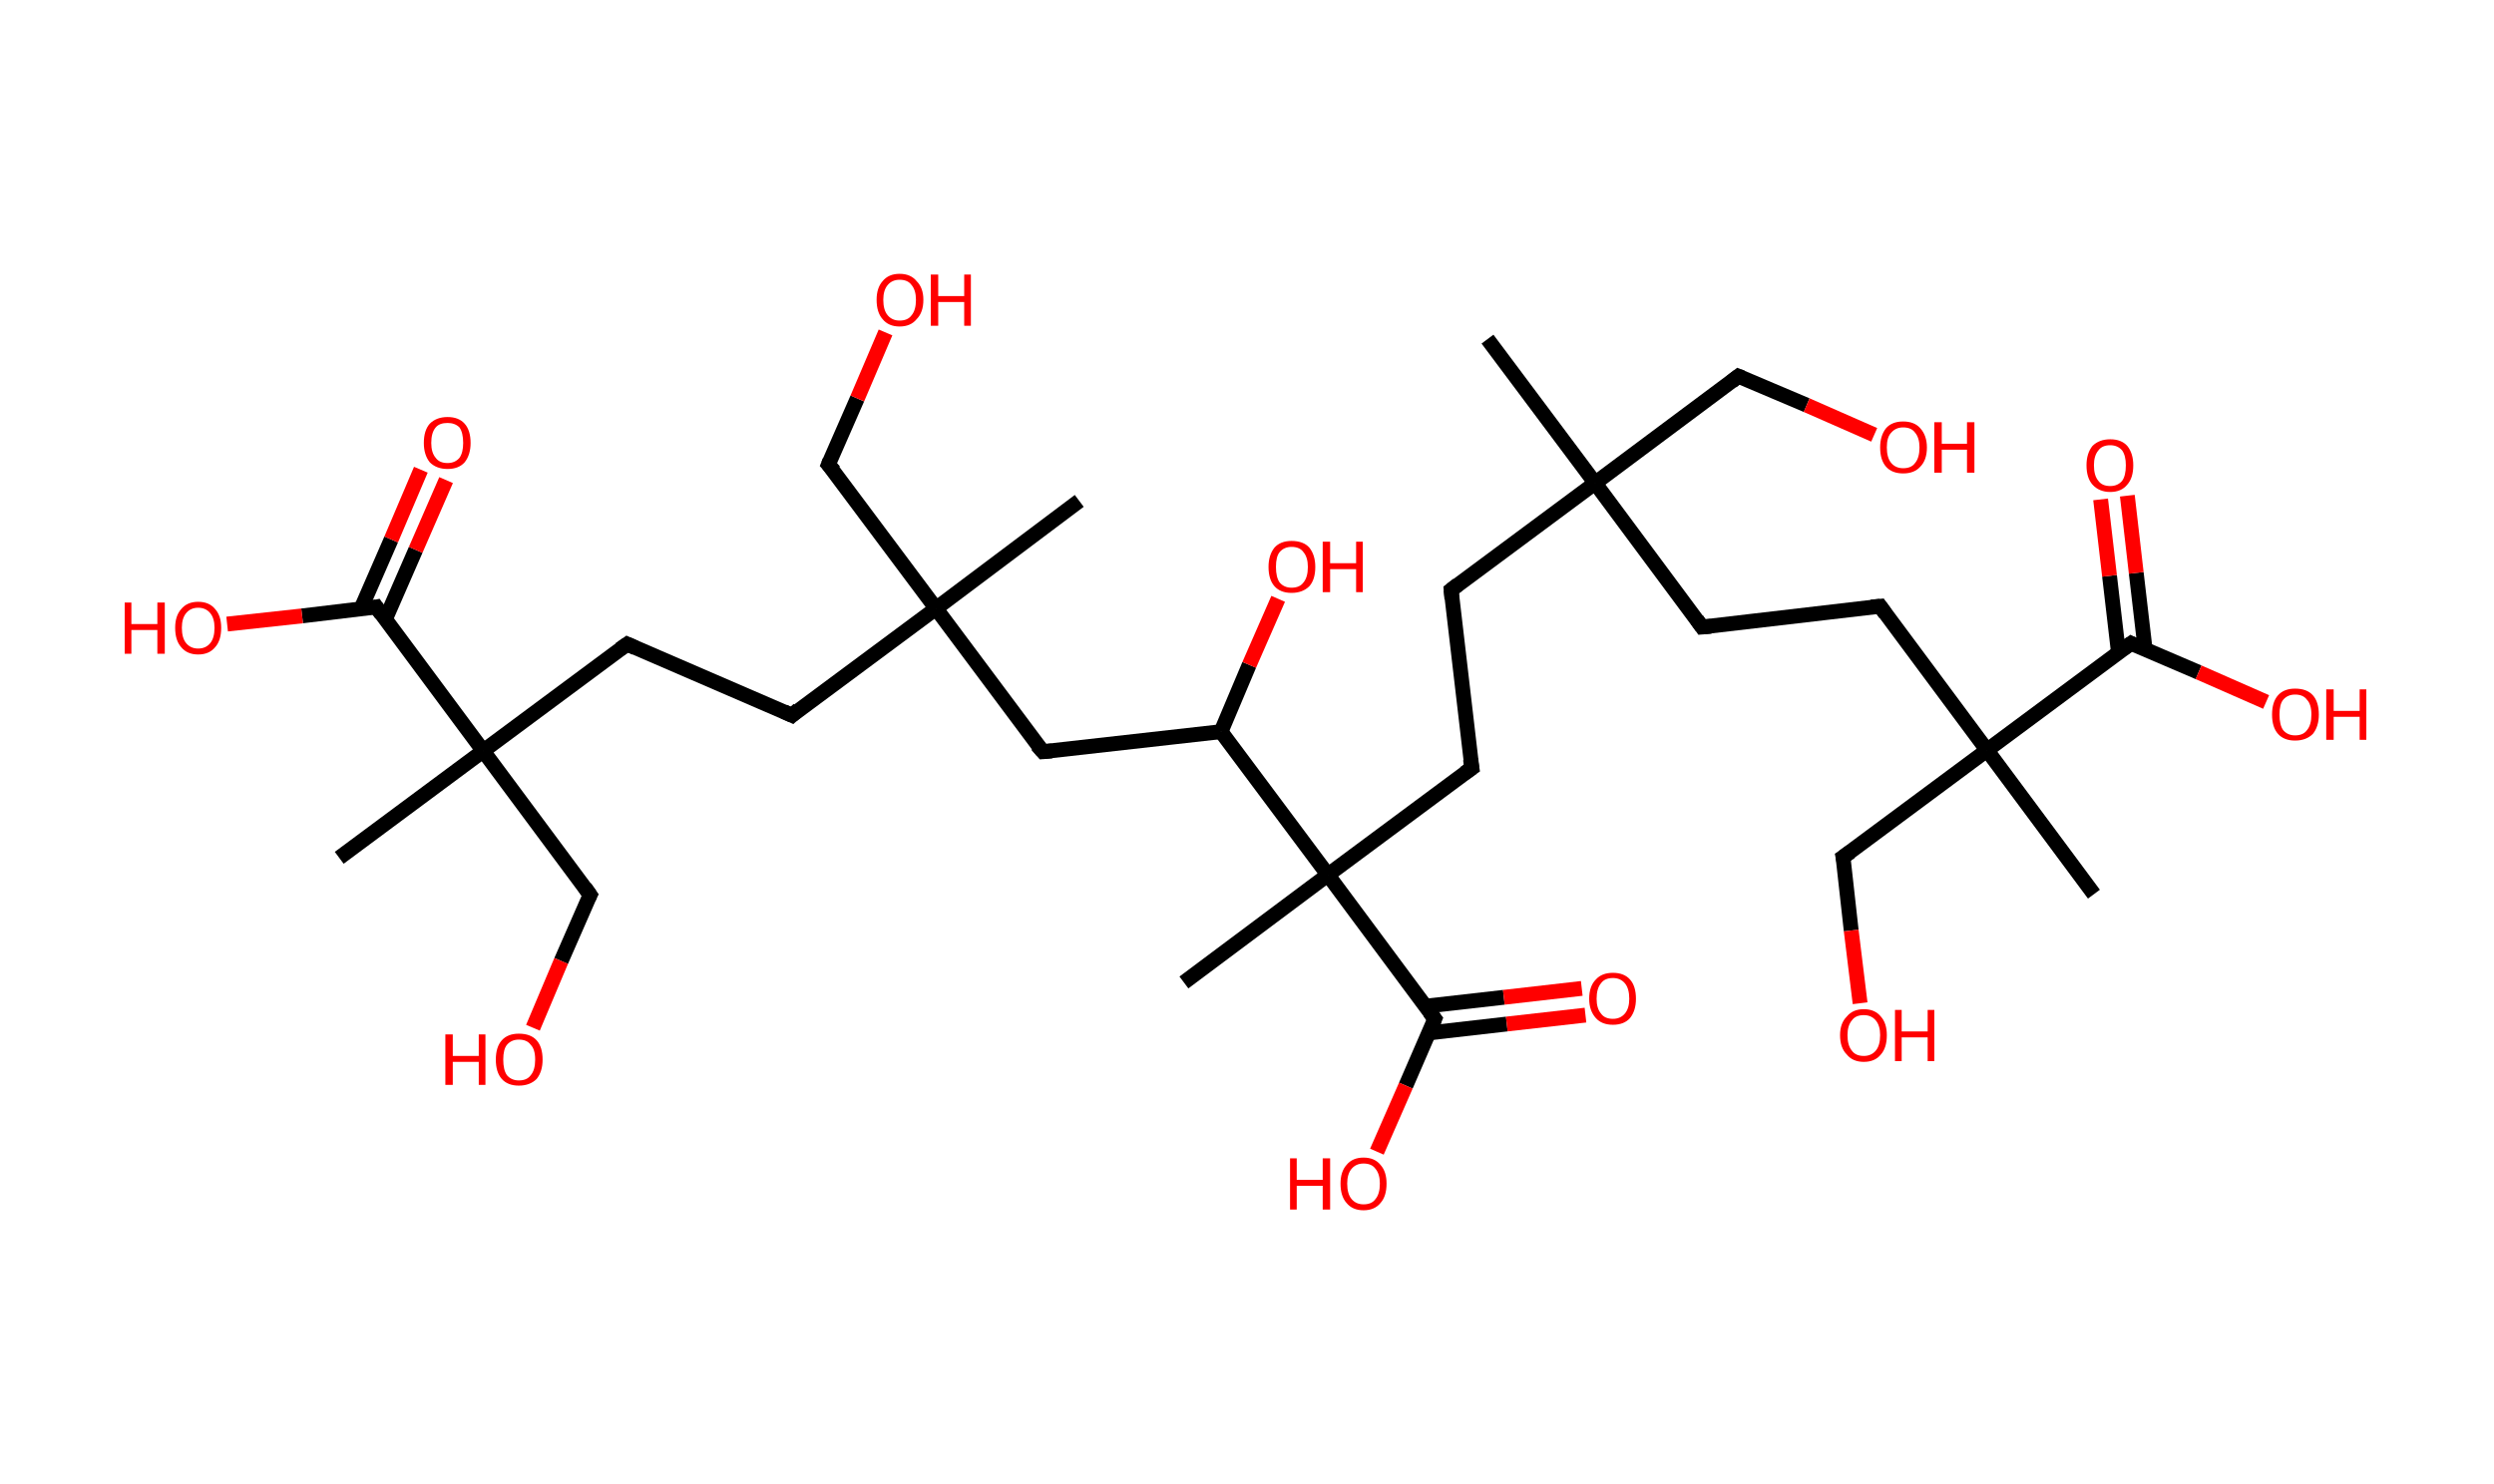 <?xml version='1.0' encoding='ASCII' standalone='yes'?>
<svg xmlns="http://www.w3.org/2000/svg" xmlns:rdkit="http://www.rdkit.org/xml" xmlns:xlink="http://www.w3.org/1999/xlink" version="1.1" baseProfile="full" xml:space="preserve" width="336px" height="200px" viewBox="0 0 336 200">
<!-- END OF HEADER -->
<rect style="opacity:1.0;fill:#FFFFFF;stroke:none" width="336.0" height="200.0" x="0.0" y="0.0"> </rect>
<path class="bond-0 atom-0 atom-1" d="M 200.4,45.7 L 214.9,65.1" style="fill:none;fill-rule:evenodd;stroke:#000000;stroke-width:2.0px;stroke-linecap:butt;stroke-linejoin:miter;stroke-opacity:1"/>
<path class="bond-1 atom-1 atom-2" d="M 214.9,65.1 L 234.2,50.7" style="fill:none;fill-rule:evenodd;stroke:#000000;stroke-width:2.0px;stroke-linecap:butt;stroke-linejoin:miter;stroke-opacity:1"/>
<path class="bond-2 atom-2 atom-3" d="M 234.2,50.7 L 243.4,54.6" style="fill:none;fill-rule:evenodd;stroke:#000000;stroke-width:2.0px;stroke-linecap:butt;stroke-linejoin:miter;stroke-opacity:1"/>
<path class="bond-2 atom-2 atom-3" d="M 243.4,54.6 L 252.5,58.6" style="fill:none;fill-rule:evenodd;stroke:#FF0000;stroke-width:2.0px;stroke-linecap:butt;stroke-linejoin:miter;stroke-opacity:1"/>
<path class="bond-3 atom-1 atom-4" d="M 214.9,65.1 L 229.3,84.5" style="fill:none;fill-rule:evenodd;stroke:#000000;stroke-width:2.0px;stroke-linecap:butt;stroke-linejoin:miter;stroke-opacity:1"/>
<path class="bond-4 atom-4 atom-5" d="M 229.3,84.5 L 253.3,81.7" style="fill:none;fill-rule:evenodd;stroke:#000000;stroke-width:2.0px;stroke-linecap:butt;stroke-linejoin:miter;stroke-opacity:1"/>
<path class="bond-5 atom-5 atom-6" d="M 253.3,81.7 L 267.7,101.1" style="fill:none;fill-rule:evenodd;stroke:#000000;stroke-width:2.0px;stroke-linecap:butt;stroke-linejoin:miter;stroke-opacity:1"/>
<path class="bond-6 atom-6 atom-7" d="M 267.7,101.1 L 282.1,120.5" style="fill:none;fill-rule:evenodd;stroke:#000000;stroke-width:2.0px;stroke-linecap:butt;stroke-linejoin:miter;stroke-opacity:1"/>
<path class="bond-7 atom-6 atom-8" d="M 267.7,101.1 L 248.3,115.5" style="fill:none;fill-rule:evenodd;stroke:#000000;stroke-width:2.0px;stroke-linecap:butt;stroke-linejoin:miter;stroke-opacity:1"/>
<path class="bond-8 atom-8 atom-9" d="M 248.3,115.5 L 249.4,125.4" style="fill:none;fill-rule:evenodd;stroke:#000000;stroke-width:2.0px;stroke-linecap:butt;stroke-linejoin:miter;stroke-opacity:1"/>
<path class="bond-8 atom-8 atom-9" d="M 249.4,125.4 L 250.6,135.2" style="fill:none;fill-rule:evenodd;stroke:#FF0000;stroke-width:2.0px;stroke-linecap:butt;stroke-linejoin:miter;stroke-opacity:1"/>
<path class="bond-9 atom-6 atom-10" d="M 267.7,101.1 L 287.1,86.7" style="fill:none;fill-rule:evenodd;stroke:#000000;stroke-width:2.0px;stroke-linecap:butt;stroke-linejoin:miter;stroke-opacity:1"/>
<path class="bond-10 atom-10 atom-11" d="M 289.0,87.5 L 287.8,77.2" style="fill:none;fill-rule:evenodd;stroke:#000000;stroke-width:2.0px;stroke-linecap:butt;stroke-linejoin:miter;stroke-opacity:1"/>
<path class="bond-10 atom-10 atom-11" d="M 287.8,77.2 L 286.6,66.8" style="fill:none;fill-rule:evenodd;stroke:#FF0000;stroke-width:2.0px;stroke-linecap:butt;stroke-linejoin:miter;stroke-opacity:1"/>
<path class="bond-10 atom-10 atom-11" d="M 285.4,87.9 L 284.2,77.6" style="fill:none;fill-rule:evenodd;stroke:#000000;stroke-width:2.0px;stroke-linecap:butt;stroke-linejoin:miter;stroke-opacity:1"/>
<path class="bond-10 atom-10 atom-11" d="M 284.2,77.6 L 283.0,67.3" style="fill:none;fill-rule:evenodd;stroke:#FF0000;stroke-width:2.0px;stroke-linecap:butt;stroke-linejoin:miter;stroke-opacity:1"/>
<path class="bond-11 atom-10 atom-12" d="M 287.1,86.7 L 296.2,90.6" style="fill:none;fill-rule:evenodd;stroke:#000000;stroke-width:2.0px;stroke-linecap:butt;stroke-linejoin:miter;stroke-opacity:1"/>
<path class="bond-11 atom-10 atom-12" d="M 296.2,90.6 L 305.3,94.6" style="fill:none;fill-rule:evenodd;stroke:#FF0000;stroke-width:2.0px;stroke-linecap:butt;stroke-linejoin:miter;stroke-opacity:1"/>
<path class="bond-12 atom-1 atom-13" d="M 214.9,65.1 L 195.5,79.5" style="fill:none;fill-rule:evenodd;stroke:#000000;stroke-width:2.0px;stroke-linecap:butt;stroke-linejoin:miter;stroke-opacity:1"/>
<path class="bond-13 atom-13 atom-14" d="M 195.5,79.5 L 198.3,103.5" style="fill:none;fill-rule:evenodd;stroke:#000000;stroke-width:2.0px;stroke-linecap:butt;stroke-linejoin:miter;stroke-opacity:1"/>
<path class="bond-14 atom-14 atom-15" d="M 198.3,103.5 L 178.9,117.9" style="fill:none;fill-rule:evenodd;stroke:#000000;stroke-width:2.0px;stroke-linecap:butt;stroke-linejoin:miter;stroke-opacity:1"/>
<path class="bond-15 atom-15 atom-16" d="M 178.9,117.9 L 159.5,132.4" style="fill:none;fill-rule:evenodd;stroke:#000000;stroke-width:2.0px;stroke-linecap:butt;stroke-linejoin:miter;stroke-opacity:1"/>
<path class="bond-16 atom-15 atom-17" d="M 178.9,117.9 L 193.3,137.3" style="fill:none;fill-rule:evenodd;stroke:#000000;stroke-width:2.0px;stroke-linecap:butt;stroke-linejoin:miter;stroke-opacity:1"/>
<path class="bond-17 atom-17 atom-18" d="M 192.5,139.2 L 203.0,138.0" style="fill:none;fill-rule:evenodd;stroke:#000000;stroke-width:2.0px;stroke-linecap:butt;stroke-linejoin:miter;stroke-opacity:1"/>
<path class="bond-17 atom-17 atom-18" d="M 203.0,138.0 L 213.6,136.8" style="fill:none;fill-rule:evenodd;stroke:#FF0000;stroke-width:2.0px;stroke-linecap:butt;stroke-linejoin:miter;stroke-opacity:1"/>
<path class="bond-17 atom-17 atom-18" d="M 192.0,135.6 L 202.6,134.4" style="fill:none;fill-rule:evenodd;stroke:#000000;stroke-width:2.0px;stroke-linecap:butt;stroke-linejoin:miter;stroke-opacity:1"/>
<path class="bond-17 atom-17 atom-18" d="M 202.6,134.4 L 213.1,133.2" style="fill:none;fill-rule:evenodd;stroke:#FF0000;stroke-width:2.0px;stroke-linecap:butt;stroke-linejoin:miter;stroke-opacity:1"/>
<path class="bond-18 atom-17 atom-19" d="M 193.3,137.3 L 189.4,146.3" style="fill:none;fill-rule:evenodd;stroke:#000000;stroke-width:2.0px;stroke-linecap:butt;stroke-linejoin:miter;stroke-opacity:1"/>
<path class="bond-18 atom-17 atom-19" d="M 189.4,146.3 L 185.5,155.2" style="fill:none;fill-rule:evenodd;stroke:#FF0000;stroke-width:2.0px;stroke-linecap:butt;stroke-linejoin:miter;stroke-opacity:1"/>
<path class="bond-19 atom-15 atom-20" d="M 178.9,117.9 L 164.5,98.6" style="fill:none;fill-rule:evenodd;stroke:#000000;stroke-width:2.0px;stroke-linecap:butt;stroke-linejoin:miter;stroke-opacity:1"/>
<path class="bond-20 atom-20 atom-21" d="M 164.5,98.6 L 168.3,89.6" style="fill:none;fill-rule:evenodd;stroke:#000000;stroke-width:2.0px;stroke-linecap:butt;stroke-linejoin:miter;stroke-opacity:1"/>
<path class="bond-20 atom-20 atom-21" d="M 168.3,89.6 L 172.2,80.7" style="fill:none;fill-rule:evenodd;stroke:#FF0000;stroke-width:2.0px;stroke-linecap:butt;stroke-linejoin:miter;stroke-opacity:1"/>
<path class="bond-21 atom-20 atom-22" d="M 164.5,98.6 L 140.5,101.3" style="fill:none;fill-rule:evenodd;stroke:#000000;stroke-width:2.0px;stroke-linecap:butt;stroke-linejoin:miter;stroke-opacity:1"/>
<path class="bond-22 atom-22 atom-23" d="M 140.5,101.3 L 126.1,82.0" style="fill:none;fill-rule:evenodd;stroke:#000000;stroke-width:2.0px;stroke-linecap:butt;stroke-linejoin:miter;stroke-opacity:1"/>
<path class="bond-23 atom-23 atom-24" d="M 126.1,82.0 L 145.4,67.5" style="fill:none;fill-rule:evenodd;stroke:#000000;stroke-width:2.0px;stroke-linecap:butt;stroke-linejoin:miter;stroke-opacity:1"/>
<path class="bond-24 atom-23 atom-25" d="M 126.1,82.0 L 111.6,62.6" style="fill:none;fill-rule:evenodd;stroke:#000000;stroke-width:2.0px;stroke-linecap:butt;stroke-linejoin:miter;stroke-opacity:1"/>
<path class="bond-25 atom-25 atom-26" d="M 111.6,62.6 L 115.5,53.7" style="fill:none;fill-rule:evenodd;stroke:#000000;stroke-width:2.0px;stroke-linecap:butt;stroke-linejoin:miter;stroke-opacity:1"/>
<path class="bond-25 atom-25 atom-26" d="M 115.5,53.7 L 119.3,44.8" style="fill:none;fill-rule:evenodd;stroke:#FF0000;stroke-width:2.0px;stroke-linecap:butt;stroke-linejoin:miter;stroke-opacity:1"/>
<path class="bond-26 atom-23 atom-27" d="M 126.1,82.0 L 106.7,96.4" style="fill:none;fill-rule:evenodd;stroke:#000000;stroke-width:2.0px;stroke-linecap:butt;stroke-linejoin:miter;stroke-opacity:1"/>
<path class="bond-27 atom-27 atom-28" d="M 106.7,96.4 L 84.5,86.8" style="fill:none;fill-rule:evenodd;stroke:#000000;stroke-width:2.0px;stroke-linecap:butt;stroke-linejoin:miter;stroke-opacity:1"/>
<path class="bond-28 atom-28 atom-29" d="M 84.5,86.8 L 65.1,101.2" style="fill:none;fill-rule:evenodd;stroke:#000000;stroke-width:2.0px;stroke-linecap:butt;stroke-linejoin:miter;stroke-opacity:1"/>
<path class="bond-29 atom-29 atom-30" d="M 65.1,101.2 L 45.7,115.6" style="fill:none;fill-rule:evenodd;stroke:#000000;stroke-width:2.0px;stroke-linecap:butt;stroke-linejoin:miter;stroke-opacity:1"/>
<path class="bond-30 atom-29 atom-31" d="M 65.1,101.2 L 79.5,120.6" style="fill:none;fill-rule:evenodd;stroke:#000000;stroke-width:2.0px;stroke-linecap:butt;stroke-linejoin:miter;stroke-opacity:1"/>
<path class="bond-31 atom-31 atom-32" d="M 79.5,120.6 L 75.6,129.5" style="fill:none;fill-rule:evenodd;stroke:#000000;stroke-width:2.0px;stroke-linecap:butt;stroke-linejoin:miter;stroke-opacity:1"/>
<path class="bond-31 atom-31 atom-32" d="M 75.6,129.5 L 71.8,138.5" style="fill:none;fill-rule:evenodd;stroke:#FF0000;stroke-width:2.0px;stroke-linecap:butt;stroke-linejoin:miter;stroke-opacity:1"/>
<path class="bond-32 atom-29 atom-33" d="M 65.1,101.2 L 50.7,81.8" style="fill:none;fill-rule:evenodd;stroke:#000000;stroke-width:2.0px;stroke-linecap:butt;stroke-linejoin:miter;stroke-opacity:1"/>
<path class="bond-33 atom-33 atom-34" d="M 51.9,83.5 L 56.0,74.1" style="fill:none;fill-rule:evenodd;stroke:#000000;stroke-width:2.0px;stroke-linecap:butt;stroke-linejoin:miter;stroke-opacity:1"/>
<path class="bond-33 atom-33 atom-34" d="M 56.0,74.1 L 60.1,64.7" style="fill:none;fill-rule:evenodd;stroke:#FF0000;stroke-width:2.0px;stroke-linecap:butt;stroke-linejoin:miter;stroke-opacity:1"/>
<path class="bond-33 atom-33 atom-34" d="M 48.6,82.1 L 52.7,72.7" style="fill:none;fill-rule:evenodd;stroke:#000000;stroke-width:2.0px;stroke-linecap:butt;stroke-linejoin:miter;stroke-opacity:1"/>
<path class="bond-33 atom-33 atom-34" d="M 52.7,72.7 L 56.7,63.3" style="fill:none;fill-rule:evenodd;stroke:#FF0000;stroke-width:2.0px;stroke-linecap:butt;stroke-linejoin:miter;stroke-opacity:1"/>
<path class="bond-34 atom-33 atom-35" d="M 50.7,81.8 L 40.7,83.0" style="fill:none;fill-rule:evenodd;stroke:#000000;stroke-width:2.0px;stroke-linecap:butt;stroke-linejoin:miter;stroke-opacity:1"/>
<path class="bond-34 atom-33 atom-35" d="M 40.7,83.0 L 30.6,84.1" style="fill:none;fill-rule:evenodd;stroke:#FF0000;stroke-width:2.0px;stroke-linecap:butt;stroke-linejoin:miter;stroke-opacity:1"/>
<path d="M 233.3,51.4 L 234.2,50.7 L 234.7,50.9" style="fill:none;stroke:#000000;stroke-width:2.0px;stroke-linecap:butt;stroke-linejoin:miter;stroke-opacity:1;"/>
<path d="M 228.6,83.5 L 229.3,84.5 L 230.5,84.4" style="fill:none;stroke:#000000;stroke-width:2.0px;stroke-linecap:butt;stroke-linejoin:miter;stroke-opacity:1;"/>
<path d="M 252.1,81.8 L 253.3,81.7 L 254.0,82.7" style="fill:none;stroke:#000000;stroke-width:2.0px;stroke-linecap:butt;stroke-linejoin:miter;stroke-opacity:1;"/>
<path d="M 249.3,114.8 L 248.3,115.5 L 248.4,116.0" style="fill:none;stroke:#000000;stroke-width:2.0px;stroke-linecap:butt;stroke-linejoin:miter;stroke-opacity:1;"/>
<path d="M 286.1,87.4 L 287.1,86.7 L 287.5,86.9" style="fill:none;stroke:#000000;stroke-width:2.0px;stroke-linecap:butt;stroke-linejoin:miter;stroke-opacity:1;"/>
<path d="M 196.4,78.8 L 195.5,79.5 L 195.6,80.7" style="fill:none;stroke:#000000;stroke-width:2.0px;stroke-linecap:butt;stroke-linejoin:miter;stroke-opacity:1;"/>
<path d="M 198.1,102.3 L 198.3,103.5 L 197.3,104.2" style="fill:none;stroke:#000000;stroke-width:2.0px;stroke-linecap:butt;stroke-linejoin:miter;stroke-opacity:1;"/>
<path d="M 192.6,136.4 L 193.3,137.3 L 193.1,137.8" style="fill:none;stroke:#000000;stroke-width:2.0px;stroke-linecap:butt;stroke-linejoin:miter;stroke-opacity:1;"/>
<path d="M 141.7,101.2 L 140.5,101.3 L 139.7,100.4" style="fill:none;stroke:#000000;stroke-width:2.0px;stroke-linecap:butt;stroke-linejoin:miter;stroke-opacity:1;"/>
<path d="M 112.4,63.5 L 111.6,62.6 L 111.8,62.1" style="fill:none;stroke:#000000;stroke-width:2.0px;stroke-linecap:butt;stroke-linejoin:miter;stroke-opacity:1;"/>
<path d="M 107.6,95.6 L 106.7,96.4 L 105.6,95.9" style="fill:none;stroke:#000000;stroke-width:2.0px;stroke-linecap:butt;stroke-linejoin:miter;stroke-opacity:1;"/>
<path d="M 85.6,87.3 L 84.5,86.8 L 83.5,87.5" style="fill:none;stroke:#000000;stroke-width:2.0px;stroke-linecap:butt;stroke-linejoin:miter;stroke-opacity:1;"/>
<path d="M 78.8,119.6 L 79.5,120.6 L 79.3,121.0" style="fill:none;stroke:#000000;stroke-width:2.0px;stroke-linecap:butt;stroke-linejoin:miter;stroke-opacity:1;"/>
<path d="M 51.4,82.8 L 50.7,81.8 L 50.2,81.9" style="fill:none;stroke:#000000;stroke-width:2.0px;stroke-linecap:butt;stroke-linejoin:miter;stroke-opacity:1;"/>
<path class="atom-3" d="M 253.3 60.3 Q 253.3 58.7, 254.1 57.7 Q 254.9 56.8, 256.4 56.8 Q 257.9 56.8, 258.7 57.7 Q 259.6 58.7, 259.6 60.3 Q 259.6 62.0, 258.7 62.9 Q 257.9 63.8, 256.4 63.8 Q 254.9 63.8, 254.1 62.9 Q 253.3 62.0, 253.3 60.3 M 256.4 63.1 Q 257.5 63.1, 258.0 62.4 Q 258.6 61.7, 258.6 60.3 Q 258.6 59.0, 258.0 58.3 Q 257.5 57.6, 256.4 57.6 Q 255.4 57.6, 254.8 58.3 Q 254.2 58.9, 254.2 60.3 Q 254.2 61.7, 254.8 62.4 Q 255.4 63.1, 256.4 63.1 " fill="#FF0000"/>
<path class="atom-3" d="M 260.6 56.9 L 261.6 56.9 L 261.6 59.8 L 265.0 59.8 L 265.0 56.9 L 266.0 56.9 L 266.0 63.7 L 265.0 63.7 L 265.0 60.6 L 261.6 60.6 L 261.6 63.7 L 260.6 63.7 L 260.6 56.9 " fill="#FF0000"/>
<path class="atom-9" d="M 247.9 139.5 Q 247.9 137.9, 248.8 137.0 Q 249.6 136.0, 251.1 136.0 Q 252.6 136.0, 253.4 137.0 Q 254.2 137.9, 254.2 139.5 Q 254.2 141.2, 253.4 142.1 Q 252.6 143.1, 251.1 143.1 Q 249.6 143.1, 248.8 142.1 Q 247.9 141.2, 247.9 139.5 M 251.1 142.3 Q 252.1 142.3, 252.7 141.6 Q 253.3 140.9, 253.3 139.5 Q 253.3 138.2, 252.7 137.5 Q 252.1 136.8, 251.1 136.8 Q 250.0 136.8, 249.5 137.5 Q 248.9 138.2, 248.9 139.5 Q 248.9 140.9, 249.5 141.6 Q 250.0 142.3, 251.1 142.3 " fill="#FF0000"/>
<path class="atom-9" d="M 255.3 136.1 L 256.2 136.1 L 256.2 139.0 L 259.7 139.0 L 259.7 136.1 L 260.6 136.1 L 260.6 143.0 L 259.7 143.0 L 259.7 139.8 L 256.2 139.8 L 256.2 143.0 L 255.3 143.0 L 255.3 136.1 " fill="#FF0000"/>
<path class="atom-11" d="M 281.1 62.7 Q 281.1 61.1, 281.9 60.1 Q 282.8 59.2, 284.3 59.2 Q 285.8 59.2, 286.6 60.1 Q 287.4 61.1, 287.4 62.7 Q 287.4 64.4, 286.6 65.3 Q 285.8 66.3, 284.3 66.3 Q 282.8 66.3, 281.9 65.3 Q 281.1 64.4, 281.1 62.7 M 284.3 65.5 Q 285.3 65.5, 285.9 64.8 Q 286.4 64.1, 286.4 62.7 Q 286.4 61.4, 285.9 60.7 Q 285.3 60.0, 284.3 60.0 Q 283.2 60.0, 282.7 60.7 Q 282.1 61.4, 282.1 62.7 Q 282.1 64.1, 282.7 64.8 Q 283.2 65.5, 284.3 65.5 " fill="#FF0000"/>
<path class="atom-12" d="M 306.1 96.3 Q 306.1 94.6, 306.9 93.7 Q 307.7 92.8, 309.2 92.8 Q 310.8 92.8, 311.6 93.7 Q 312.4 94.6, 312.4 96.3 Q 312.4 97.9, 311.6 98.9 Q 310.7 99.8, 309.2 99.8 Q 307.7 99.8, 306.9 98.9 Q 306.1 98.0, 306.1 96.3 M 309.2 99.1 Q 310.3 99.1, 310.8 98.4 Q 311.4 97.7, 311.4 96.3 Q 311.4 94.9, 310.8 94.3 Q 310.3 93.6, 309.2 93.6 Q 308.2 93.6, 307.6 94.3 Q 307.1 94.9, 307.1 96.3 Q 307.1 97.7, 307.6 98.4 Q 308.2 99.1, 309.2 99.1 " fill="#FF0000"/>
<path class="atom-12" d="M 313.4 92.9 L 314.4 92.9 L 314.4 95.8 L 317.9 95.8 L 317.9 92.9 L 318.8 92.9 L 318.8 99.7 L 317.9 99.7 L 317.9 96.6 L 314.4 96.6 L 314.4 99.7 L 313.4 99.7 L 313.4 92.9 " fill="#FF0000"/>
<path class="atom-18" d="M 214.1 134.6 Q 214.1 132.9, 215.0 132.0 Q 215.8 131.1, 217.3 131.1 Q 218.8 131.1, 219.6 132.0 Q 220.4 132.9, 220.4 134.6 Q 220.4 136.2, 219.6 137.2 Q 218.8 138.1, 217.3 138.1 Q 215.8 138.1, 215.0 137.2 Q 214.1 136.2, 214.1 134.6 M 217.3 137.3 Q 218.3 137.3, 218.9 136.6 Q 219.5 135.9, 219.5 134.6 Q 219.5 133.2, 218.9 132.5 Q 218.3 131.8, 217.3 131.8 Q 216.2 131.8, 215.7 132.5 Q 215.1 133.2, 215.1 134.6 Q 215.1 135.9, 215.7 136.6 Q 216.2 137.3, 217.3 137.3 " fill="#FF0000"/>
<path class="atom-19" d="M 173.8 156.1 L 174.7 156.1 L 174.7 159.0 L 178.2 159.0 L 178.2 156.1 L 179.2 156.1 L 179.2 163.0 L 178.2 163.0 L 178.2 159.8 L 174.7 159.8 L 174.7 163.0 L 173.8 163.0 L 173.8 156.1 " fill="#FF0000"/>
<path class="atom-19" d="M 180.6 159.5 Q 180.6 157.9, 181.4 157.0 Q 182.2 156.0, 183.7 156.0 Q 185.2 156.0, 186.0 157.0 Q 186.8 157.9, 186.8 159.5 Q 186.8 161.2, 186.0 162.1 Q 185.2 163.1, 183.7 163.1 Q 182.2 163.1, 181.4 162.1 Q 180.6 161.2, 180.6 159.5 M 183.7 162.3 Q 184.8 162.3, 185.3 161.6 Q 185.9 160.9, 185.9 159.5 Q 185.9 158.2, 185.3 157.5 Q 184.8 156.8, 183.7 156.8 Q 182.7 156.8, 182.1 157.5 Q 181.5 158.2, 181.5 159.5 Q 181.5 160.9, 182.1 161.6 Q 182.7 162.3, 183.7 162.3 " fill="#FF0000"/>
<path class="atom-21" d="M 170.9 76.4 Q 170.9 74.8, 171.7 73.8 Q 172.5 72.9, 174.0 72.9 Q 175.6 72.9, 176.4 73.8 Q 177.2 74.8, 177.2 76.4 Q 177.2 78.1, 176.4 79.0 Q 175.5 79.9, 174.0 79.9 Q 172.5 79.9, 171.7 79.0 Q 170.9 78.1, 170.9 76.4 M 174.0 79.2 Q 175.1 79.2, 175.6 78.5 Q 176.2 77.8, 176.2 76.4 Q 176.2 75.1, 175.6 74.4 Q 175.1 73.7, 174.0 73.7 Q 173.0 73.7, 172.4 74.4 Q 171.9 75.0, 171.9 76.4 Q 171.9 77.8, 172.4 78.5 Q 173.0 79.2, 174.0 79.2 " fill="#FF0000"/>
<path class="atom-21" d="M 178.2 73.0 L 179.2 73.0 L 179.2 75.9 L 182.7 75.9 L 182.7 73.0 L 183.6 73.0 L 183.6 79.8 L 182.7 79.8 L 182.7 76.7 L 179.2 76.7 L 179.2 79.8 L 178.2 79.8 L 178.2 73.0 " fill="#FF0000"/>
<path class="atom-26" d="M 118.1 40.4 Q 118.1 38.8, 118.9 37.9 Q 119.7 36.9, 121.2 36.9 Q 122.7 36.9, 123.5 37.9 Q 124.4 38.8, 124.4 40.4 Q 124.4 42.1, 123.5 43.0 Q 122.7 44.0, 121.2 44.0 Q 119.7 44.0, 118.9 43.0 Q 118.1 42.1, 118.1 40.4 M 121.2 43.2 Q 122.3 43.2, 122.8 42.5 Q 123.4 41.8, 123.4 40.4 Q 123.4 39.1, 122.8 38.4 Q 122.3 37.7, 121.2 37.7 Q 120.2 37.7, 119.6 38.4 Q 119.0 39.1, 119.0 40.4 Q 119.0 41.8, 119.6 42.5 Q 120.2 43.2, 121.2 43.2 " fill="#FF0000"/>
<path class="atom-26" d="M 125.4 37.0 L 126.4 37.0 L 126.4 39.9 L 129.9 39.9 L 129.9 37.0 L 130.8 37.0 L 130.8 43.9 L 129.9 43.9 L 129.9 40.7 L 126.4 40.7 L 126.4 43.9 L 125.4 43.9 L 125.4 37.0 " fill="#FF0000"/>
<path class="atom-32" d="M 60.0 139.4 L 61.0 139.4 L 61.0 142.3 L 64.5 142.3 L 64.5 139.4 L 65.4 139.4 L 65.4 146.2 L 64.5 146.2 L 64.5 143.1 L 61.0 143.1 L 61.0 146.2 L 60.0 146.2 L 60.0 139.4 " fill="#FF0000"/>
<path class="atom-32" d="M 66.8 142.8 Q 66.8 141.1, 67.6 140.2 Q 68.4 139.3, 69.9 139.3 Q 71.5 139.3, 72.3 140.2 Q 73.1 141.1, 73.1 142.8 Q 73.1 144.4, 72.3 145.4 Q 71.4 146.3, 69.9 146.3 Q 68.4 146.3, 67.6 145.4 Q 66.8 144.5, 66.8 142.8 M 69.9 145.6 Q 71.0 145.6, 71.5 144.9 Q 72.1 144.2, 72.1 142.8 Q 72.1 141.4, 71.5 140.8 Q 71.0 140.1, 69.9 140.1 Q 68.9 140.1, 68.3 140.8 Q 67.8 141.4, 67.8 142.8 Q 67.8 144.2, 68.3 144.9 Q 68.9 145.6, 69.9 145.6 " fill="#FF0000"/>
<path class="atom-34" d="M 57.1 59.7 Q 57.1 58.0, 57.9 57.1 Q 58.8 56.2, 60.3 56.2 Q 61.8 56.2, 62.6 57.1 Q 63.4 58.0, 63.4 59.7 Q 63.4 61.3, 62.6 62.3 Q 61.8 63.2, 60.3 63.2 Q 58.8 63.2, 57.9 62.3 Q 57.1 61.3, 57.1 59.7 M 60.3 62.4 Q 61.3 62.4, 61.9 61.7 Q 62.4 61.0, 62.4 59.7 Q 62.4 58.3, 61.9 57.6 Q 61.3 57.0, 60.3 57.0 Q 59.2 57.0, 58.7 57.6 Q 58.1 58.3, 58.1 59.7 Q 58.1 61.0, 58.7 61.7 Q 59.2 62.4, 60.3 62.4 " fill="#FF0000"/>
<path class="atom-35" d="M 16.8 81.2 L 17.7 81.2 L 17.7 84.1 L 21.2 84.1 L 21.2 81.2 L 22.2 81.2 L 22.2 88.1 L 21.2 88.1 L 21.2 84.9 L 17.7 84.9 L 17.7 88.1 L 16.8 88.1 L 16.8 81.2 " fill="#FF0000"/>
<path class="atom-35" d="M 23.6 84.6 Q 23.6 83.0, 24.4 82.1 Q 25.2 81.1, 26.7 81.1 Q 28.2 81.1, 29.0 82.1 Q 29.8 83.0, 29.8 84.6 Q 29.8 86.3, 29.0 87.2 Q 28.2 88.2, 26.7 88.2 Q 25.2 88.2, 24.4 87.2 Q 23.6 86.3, 23.6 84.6 M 26.7 87.4 Q 27.7 87.4, 28.3 86.7 Q 28.9 86.0, 28.9 84.6 Q 28.9 83.3, 28.3 82.6 Q 27.7 81.9, 26.7 81.9 Q 25.7 81.9, 25.1 82.6 Q 24.5 83.3, 24.5 84.6 Q 24.5 86.0, 25.1 86.7 Q 25.7 87.4, 26.7 87.4 " fill="#FF0000"/>
</svg>
